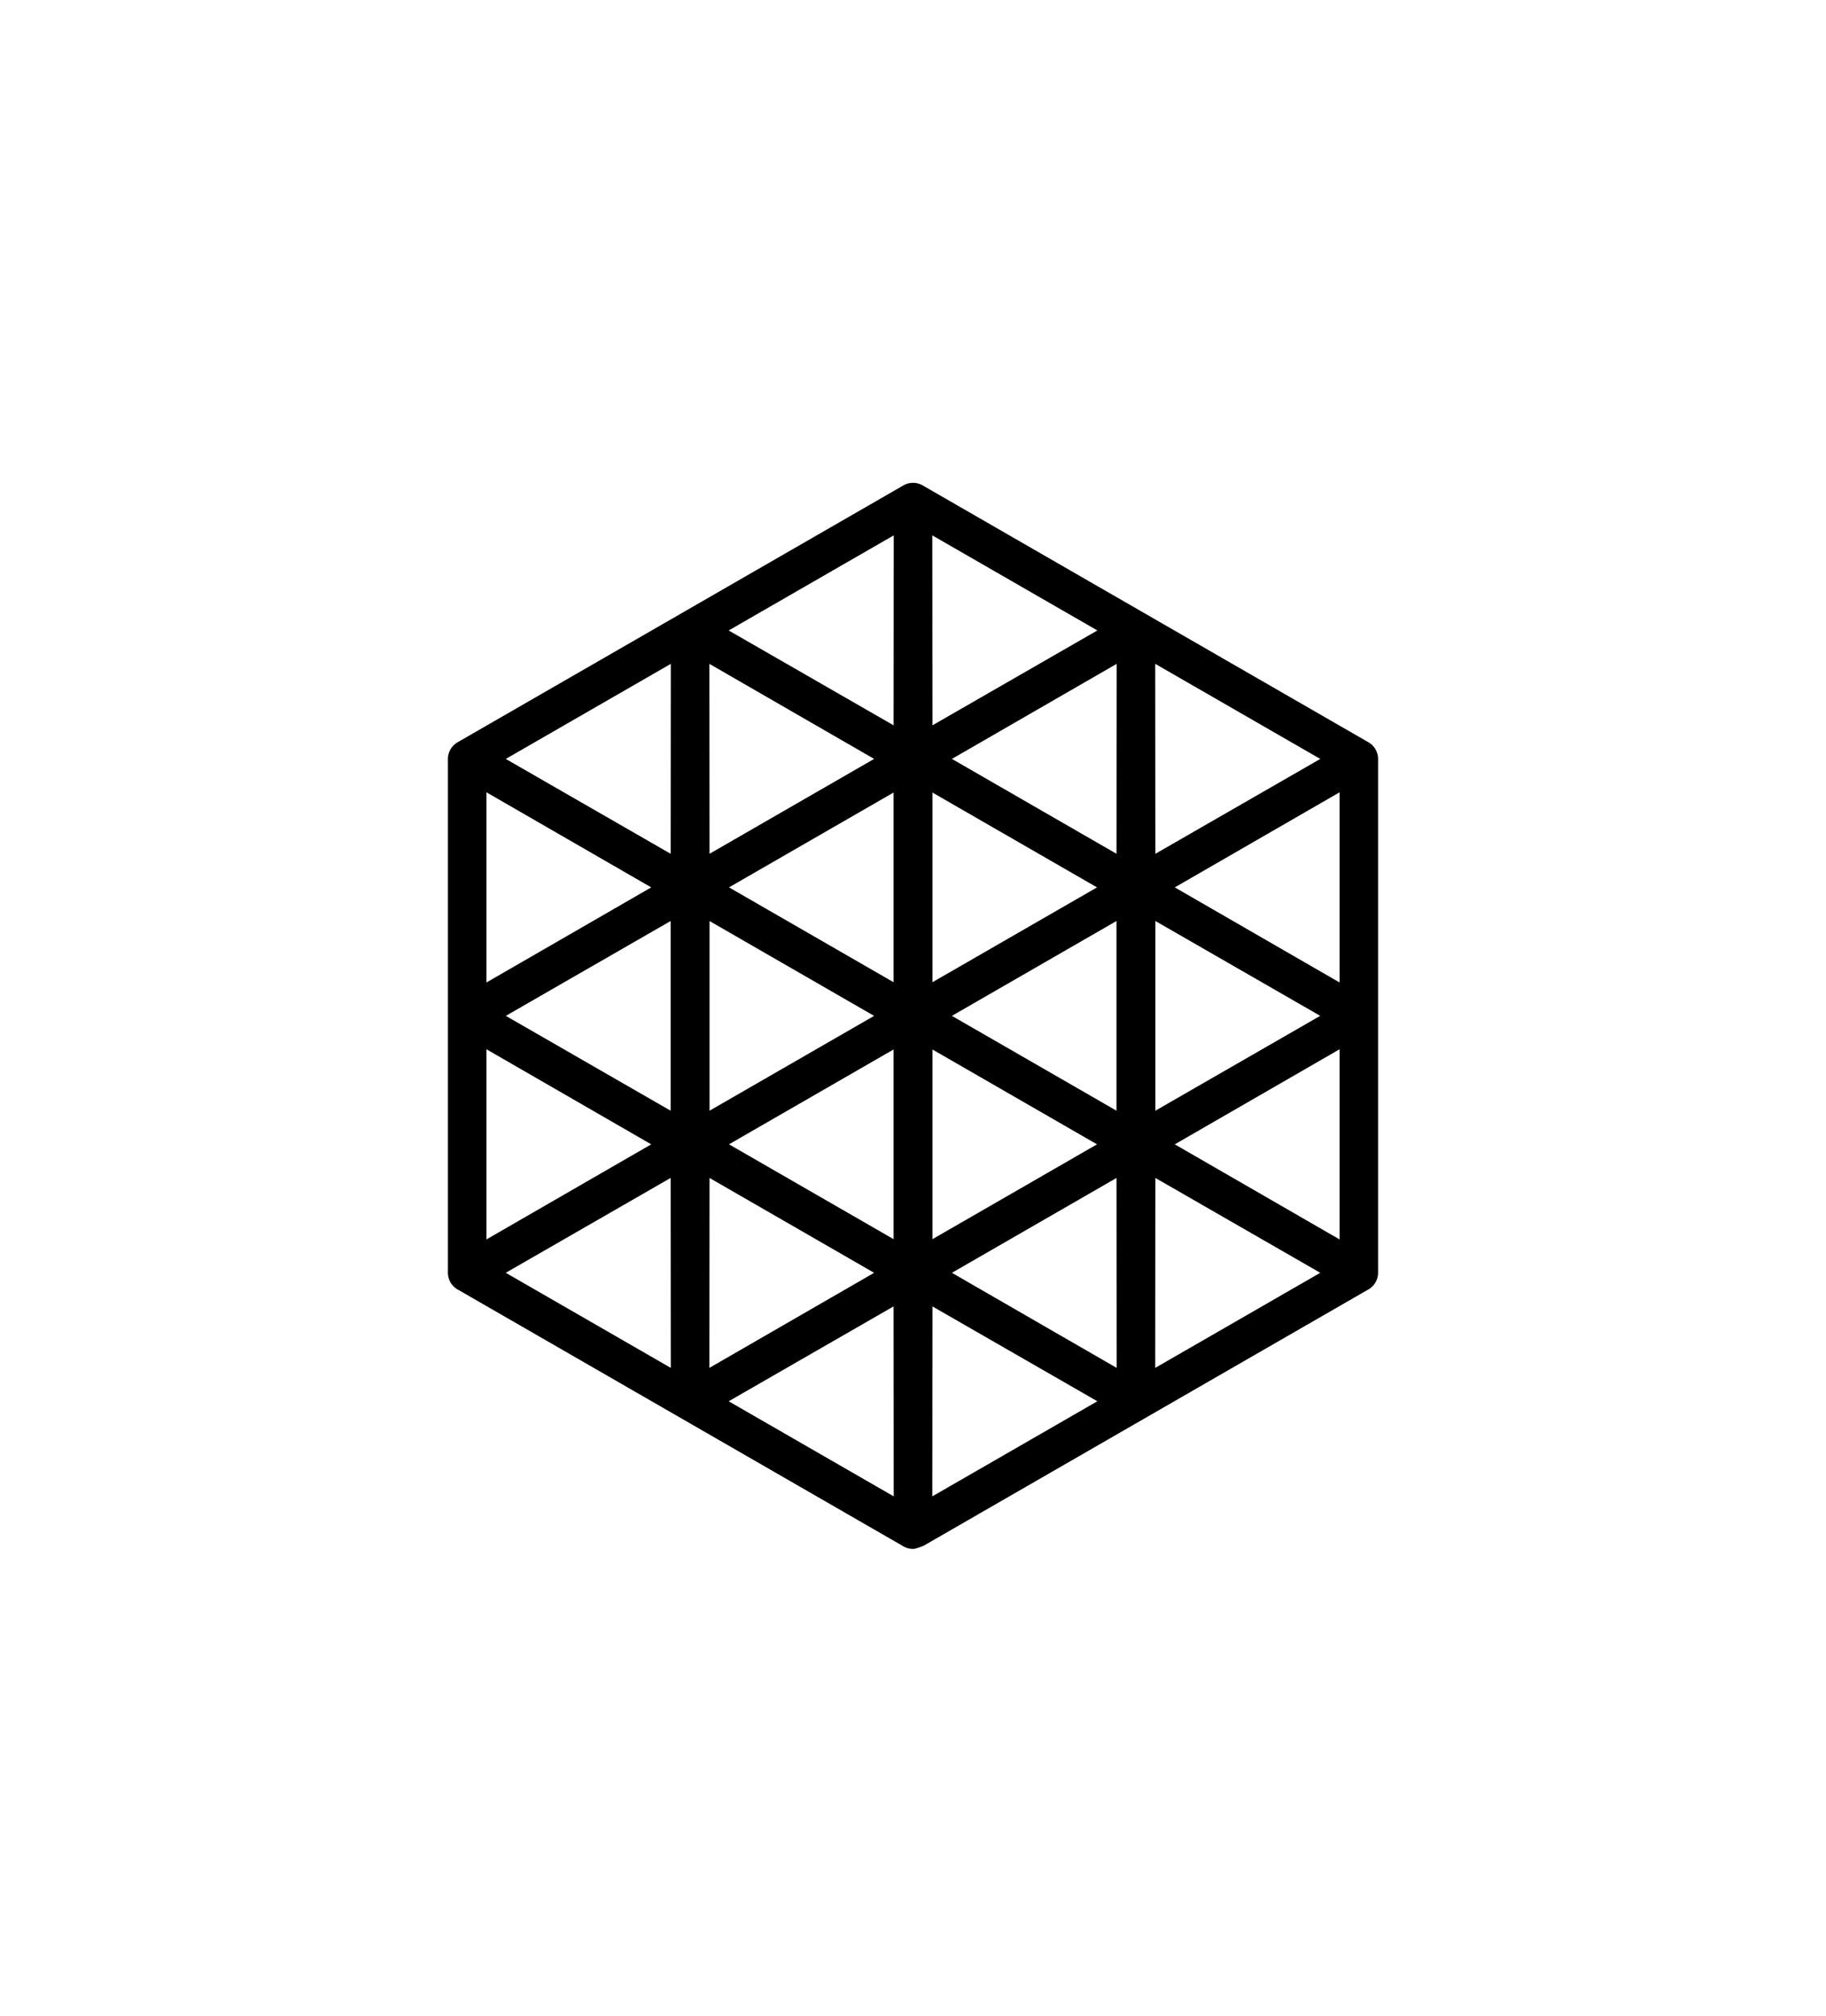 <svg width="106" height="117" viewBox="0 0 106 117" fill="none" xmlns="http://www.w3.org/2000/svg">
<path fill-rule="evenodd" clip-rule="evenodd" d="M52.442 89.73C52.612 89.828 52.804 89.879 52.999 89.879C53.193 89.879 53.621 89.692 53.621 89.692L79.387 74.849C79.4 74.843 79.419 74.833 79.437 74.823C79.609 74.725 79.75 74.583 79.848 74.414C79.948 74.243 80 74.049 80 73.853C80 73.829 79.999 73.808 79.998 73.791V44.106C80 44.079 80 44.056 80 44.044L80 44.04C80 43.843 79.947 43.65 79.849 43.481C79.752 43.31 79.61 43.169 79.44 43.071C79.422 43.06 79.403 43.05 79.383 43.04L53.618 28.199C53.599 28.187 53.581 28.175 53.565 28.166L53.563 28.166C53.393 28.067 53.199 28.016 53.003 28.016H52.999C52.802 28.016 52.611 28.067 52.444 28.163C52.422 28.175 52.402 28.187 52.384 28.2L26.612 43.044C26.599 43.051 26.58 43.06 26.562 43.07C26.391 43.169 26.249 43.312 26.151 43.481C26.053 43.651 26 43.843 26 44.041C26 44.065 26.001 44.086 26.002 44.102V73.788C26 73.815 26 73.839 26 73.851L26 73.854C26 74.052 26.053 74.246 26.153 74.416C26.25 74.584 26.391 74.725 26.557 74.821L26.56 74.823L26.563 74.825C26.584 74.836 26.602 74.845 26.616 74.852L52.385 89.695C52.397 89.703 52.419 89.717 52.442 89.73ZM79.272 74.534C79.259 74.541 79.244 74.548 79.229 74.556C79.237 74.552 79.246 74.547 79.253 74.543C79.26 74.54 79.266 74.537 79.272 74.534ZM79.665 73.801C79.665 73.807 79.665 73.812 79.666 73.819C79.666 73.829 79.667 73.841 79.667 73.853C79.667 73.849 79.667 73.845 79.667 73.842C79.666 73.827 79.666 73.814 79.665 73.801ZM54.129 75.807L63.701 81.311L54.121 86.829L54.129 75.807ZM42.3 81.311L51.872 75.806L51.88 86.829L42.3 81.311ZM67.069 68.352L76.641 73.856L67.061 79.374L67.069 68.352ZM54.129 71.905V60.899L63.682 66.402L54.129 71.905ZM41.189 64.451V53.445L50.742 58.948L41.189 64.451ZM54.129 56.995V45.989L63.682 51.492L54.129 56.995ZM51.873 42.088L42.3 36.584L51.881 31.066L51.873 42.088ZM29.36 73.856L38.94 79.374L38.932 68.351L29.36 73.856ZM64.813 68.353L64.821 79.373L55.259 73.857L64.813 68.353ZM41.189 68.353L41.181 79.373L50.743 73.857L41.189 68.353ZM68.197 66.402L77.763 60.885V71.92L68.197 66.402ZM28.238 60.885V71.92L37.804 66.402L28.238 60.885ZM42.318 66.401L51.872 71.904V60.897L42.318 66.401ZM76.638 58.946L67.069 53.442V64.451L76.638 58.946ZM29.363 58.947L38.932 64.452V53.443L29.363 58.947ZM64.812 53.443V64.45L55.258 58.947L64.812 53.443ZM77.763 45.975V57.01L68.197 51.492L77.763 45.975ZM37.804 51.492L28.238 57.01V45.975L37.804 51.492ZM51.872 45.988V56.995L42.319 51.491L51.872 45.988ZM76.642 44.038L67.061 38.52L67.069 49.543L76.642 44.038ZM38.941 38.521L38.933 49.543L29.36 44.038L38.941 38.521ZM64.821 38.522L64.813 49.542L55.259 44.037L64.821 38.522ZM50.743 44.037L41.189 49.542L41.181 38.522L50.743 44.037ZM63.702 36.583L54.121 31.066L54.129 42.088L63.702 36.583Z" fill="black"/>
</svg>

